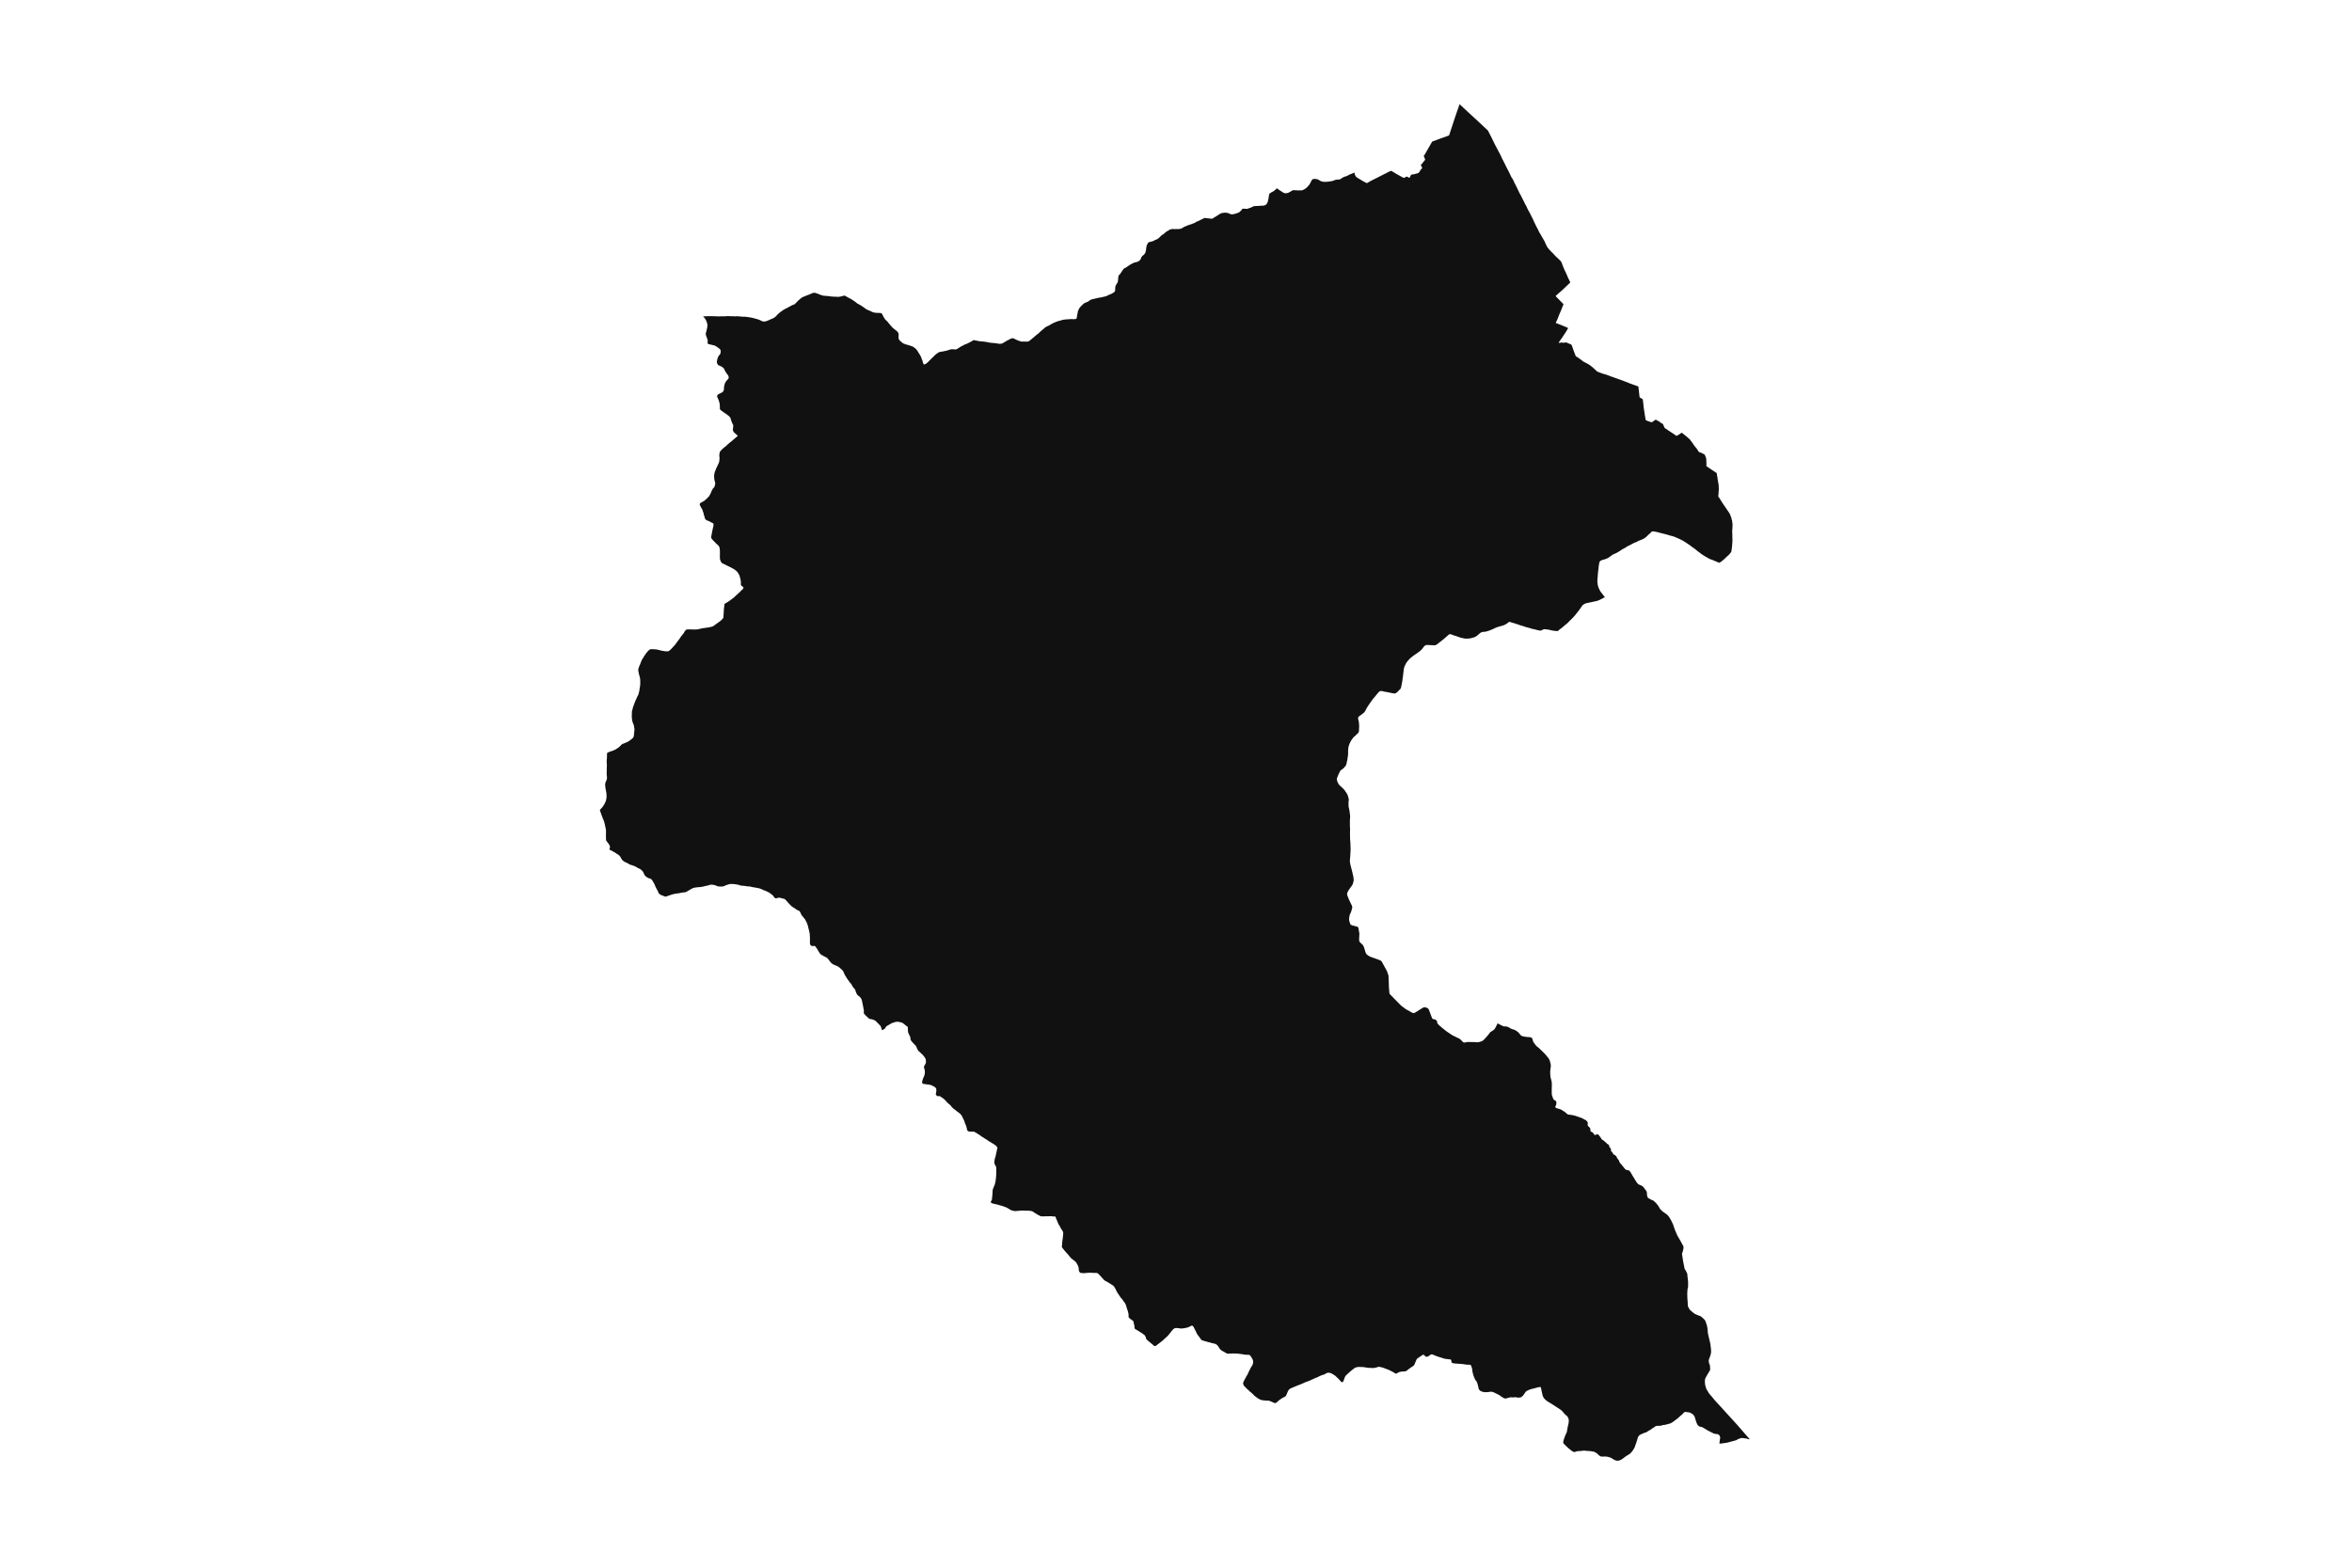 <svg width="1200" height="800" version="1.1" xmlns:xlink="http://www.w3.org/1999/xlink" xmlns="http://www.w3.org/2000/svg"><g class="geojson-features"><g class="geojson-feature" stroke="#555555" stroke-opacity="0.0" stroke-width="0.0" fill="#111" fill-opacity="1.0" data-properties="{&amp;quot;N03_002&amp;quot;:&amp;quot;後志総合振興局&amp;quot;,&amp;quot;fill-opacity&amp;quot;:1,&amp;quot;description&amp;quot;:&amp;quot;余市郡仁木町&amp;quot;,&amp;quot;N03_001&amp;quot;:&amp;quot;北海道&amp;quot;,&amp;quot;stroke-opacity&amp;quot;:0,&amp;quot;N03_007&amp;quot;:&amp;quot;01407&amp;quot;,&amp;quot;fill&amp;quot;:&amp;quot;#111&amp;quot;,&amp;quot;N03_004&amp;quot;:&amp;quot;仁木町&amp;quot;,&amp;quot;title&amp;quot;:&amp;quot;余市郡仁木町&amp;quot;,&amp;quot;stroke-width&amp;quot;:0,&amp;quot;N03_003&amp;quot;:&amp;quot;余市郡&amp;quot;}"><title>
      余市郡仁木町
    </title><desc>
      余市郡仁木町
    </desc><polygon points="650.089,715.907 649.048,715.423 647.7,714.853 646.92,714.719 645.753,714.719 644.293,714.568 643.069,714.301 641.526,713.407 640.751,712.809 639.77,712.073 639.501,711.596 639.045,711.318 638.576,710.848 638.144,710.434 637.647,710.092 637.412,709.858 637.054,709.443 636.294,708.853 636.053,708.593 635.65,708.146 635.409,707.903 634.694,707.192 634.46,706.786 634.291,706.21 634.233,705.632 634.487,705.092 634.722,704.581 635.117,703.793 635.351,703.436 635.491,703.119 635.688,702.802 635.915,702.331 636.251,701.827 636.507,701.389 637.063,700.074 637.392,699.532 637.582,699.053 637.904,698.508 638.131,697.956 638.812,696.933 639.11,696.377 639.264,695.728 639.389,695.069 639.345,694.57 639.206,693.968 639.001,693.547 638.584,692.799 638.197,692.225 637.875,691.722 637.466,691.445 637.164,691.393 637.095,691.381 636.422,691.366 635.47,691.317 634.987,691.293 634.416,691.162 633.904,691.073 632.037,690.822 631.576,690.806 630.969,690.684 630.449,690.757 629.958,690.684 628.688,690.675 628.044,690.716 626.897,690.748 626.188,690.797 625.816,690.599 624.921,690.123 624.548,689.871 623.999,689.579 623.56,689.359 622.946,688.926 622.616,688.693 621.972,687.735 621.613,687.166 621.264,686.707 620.876,686.292 620.518,686.024 619.881,685.74 618.844,685.482 618.237,685.368 617.622,685.14 617.528,685.122 617.015,685.026 614.919,684.436 614.369,684.298 613.762,684.103 613.052,683.826 612.627,683.364 612.123,682.576 611.728,682.099 611.414,681.686 611.048,681.151 610.667,680.622 610.287,679.761 610.067,679.241 609.741,678.687 609.491,678.167 609.489,678.163 609.213,677.623 608.694,676.745 608.489,676.607 608.225,676.478 607.976,676.494 607.742,676.567 607.252,676.835 606.712,677.092 606.112,677.352 605.504,677.522 604.868,677.667 603.867,677.838 602.769,677.943 602.066,677.911 601.544,677.803 601.473,677.789 600.95,677.738 599.962,677.682 599.582,677.73 599.193,677.876 598.806,678.161 598.3,678.575 597.913,679.087 597.539,679.549 596.983,680.272 596.137,681.281 595.72,681.785 595.266,682.183 594.863,682.541 593.312,683.985 592.874,684.349 592.384,684.738 591.886,685.122 590.154,686.457 589.715,686.831 588.836,686.855 588.156,686.206 586.871,685.122 586.233,684.585 585.743,684.219 585.165,683.651 584.816,683.23 584.691,682.979 584.632,682.679 584.545,682.281 584.333,681.809 583.915,681.282 583.565,681.041 583.373,680.909 583.125,680.665 581.518,679.631 581.013,679.314 580.508,679.005 579.11,678.185 578.935,677.884 578.832,677.368 578.839,676.856 578.729,676.386 578.598,675.82 578.43,675.194 578.422,674.699 578.283,674.342 577.888,673.902 577.271,673.437 577.267,673.434 576.689,673.069 576.244,672.633 575.797,672.122 575.811,671.349 575.775,670.578 575.644,669.925 575.476,669.332 575.337,668.739 575.111,668.19 574.679,666.792 574.438,665.902 574.145,665.391 573.882,664.854 573.508,664.392 572.718,663.262 572.176,662.557 571.817,662.239 571.488,661.704 571.151,661.241 570.412,660.135 570.214,659.819 569.936,659.388 569.636,658.82 569.416,658.292 569.116,657.755 568.684,656.967 568.37,656.512 567.828,655.935 567.257,655.651 566.789,655.261 566.152,654.912 565.083,654.263 564.914,654.168 564.278,653.808 563.744,653.548 563.276,653.166 562.924,652.785 562.47,652.297 562.169,651.922 562.046,651.769 561.475,651.175 561.116,650.842 560.72,650.346 560.216,649.908 559.805,649.665 559.644,649.607 559.286,649.567 558.063,649.567 557.537,649.543 556.907,649.526 556.278,649.461 554.083,649.599 553.607,649.689 552.999,649.704 552.985,649.705 552.435,649.656 551.674,649.616 551.367,649.575 551.125,649.453 550.847,649.193 550.642,648.902 550.422,648.163 550.357,647.529 550.328,646.935 550.108,646.221 549.881,645.7 549.442,644.864 549.12,644.343 548.717,643.823 548.662,643.78 548.27,643.475 546.514,642.118 546.199,641.727 545.796,641.281 545.489,640.876 544.464,639.682 543.981,639.194 543.607,638.722 543.198,638.284 542.51,637.414 541.968,636.715 541.8,636.366 541.741,636.122 541.771,635.911 541.836,635.594 541.932,635.147 541.886,634.719 541.88,634.668 541.961,634.035 541.99,633.433 542.137,632.523 542.304,631.24 542.355,630.598 542.429,629.98 542.458,629.404 542.448,629.229 542.429,628.868 542.348,628.526 542.15,628.234 541.594,627.3 541.294,626.926 541.016,626.365 540.73,625.748 540.276,625.106 539.64,623.781 539.42,623.236 539.237,622.708 538.988,622.23 538.498,620.931 538.381,620.8 538.234,620.744 537.4,620.809 536.814,620.678 536.17,620.637 531.989,620.712 531.517,620.723 530.87,620.61 529.474,619.89 528.901,619.522 528.726,619.413 528.337,619.172 527.911,618.957 527.584,618.718 526.969,618.269 526.534,618.075 526.164,617.983 525.739,617.921 525.23,617.87 524.472,617.818 523.918,617.839 521.689,617.747 521.143,617.767 520.506,617.777 520.382,617.802 519.932,617.89 517.705,618.014 516.956,617.88 516.392,617.716 515.856,617.563 515.014,617.059 514.145,616.546 513.683,616.28 513.11,616.043 512.5,615.817 511.399,615.418 510.447,615.162 509.8,614.977 509.171,614.782 508.487,614.617 506.296,614.115 505.38,613.499 505.694,612.883 505.962,612.472 506.064,612.164 506.342,609.557 506.388,608.88 506.455,607.284 506.515,607.086 506.718,606.493 506.921,605.921 507.141,605.394 507.437,604.774 507.843,603.242 507.962,602.584 508.038,601.964 508.106,601.353 508.191,600.76 508.318,598.448 508.284,597.856 508.309,597.255 508.335,596.664 508.301,595.837 508.253,595.689 508.106,595.234 507.741,594.493 507.42,593.976 507.327,593.365 507.335,592.735 507.479,591.672 507.58,591.278 507.784,590.573 507.97,590.018 508.114,589.407 508.207,588.758 508.656,586.861 508.689,586.522 508.909,585.873 508.778,585.509 508.689,585.264 508.266,584.803 507.707,584.332 506.869,583.74 506.662,583.624 505.878,583.186 505.37,582.81 504.643,582.424 504.453,582.317 504.262,582.208 503.872,581.898 503.568,581.682 502.738,581.193 501.782,580.526 501.155,580.189 499.326,578.891 498.911,578.675 498.404,578.308 497.743,577.914 496.947,577.51 496.591,577.481 495.787,577.453 495.279,577.519 494.645,577.424 493.967,577.293 493.459,576.786 493.391,576.345 493.095,575.15 492.934,574.606 492.722,574.051 492.426,573.431 492.028,572.19 491.748,571.521 491.698,571.401 491.089,570.187 490.877,569.737 490.505,569.088 490.158,568.665 489.522,568.092 489.115,567.735 488.443,567.262 488.074,567.002 487.677,566.645 486.407,565.705 485.951,565.259 485.534,564.85 485.196,564.352 484.662,563.806 484.197,563.411 483.511,562.828 483.046,562.34 482.631,561.87 482.241,561.437 481.657,560.864 481.089,560.423 480.455,560 480.181,559.84 480.116,559.803 479.642,559.417 479.21,559.351 478.957,559.407 478.372,559.398 478.008,559.164 477.738,558.9 477.518,558.647 477.433,558.364 477.491,558.12 477.549,557.827 477.669,557.217 477.737,556.587 477.72,556.164 477.644,555.497 477.263,555.009 476.941,554.707 476.442,554.444 475.934,554.154 475.367,553.863 474.927,553.722 474.625,553.602 471.072,553.11 470.651,552.872 470.458,552.296 470.453,552.282 470.485,551.921 470.572,551.515 470.802,550.872 470.985,550.291 471.197,549.772 471.223,549.709 471.492,549.137 471.682,548.547 471.777,548.115 471.833,547.639 471.888,546.882 471.793,546.274 471.745,545.65 471.507,545.166 471.404,544.673 471.428,544.32 471.531,544.056 471.761,543.58 472.054,543.13 472.316,542.488 472.459,541.907 472.38,541.272 472.348,540.832 472.269,540.506 472.079,540.039 471.816,539.616 471.587,539.308 471.095,538.692 470.706,538.207 470.286,537.828 468.604,536.27 468.247,535.795 467.977,535.24 467.684,534.606 467.612,534.368 467.438,533.989 467.129,533.566 466.379,532.786 466.01,532.395 465.371,531.679 465.018,531.285 464.677,530.721 464.59,530.395 464.487,529.769 464.455,529.355 464.408,529.136 464.074,528.52 463.844,527.948 463.559,527.427 463.321,526.75 463.25,526.097 463.171,525.173 463.206,524.762 463.184,524.09 460.301,521.864 459.987,521.792 459.892,521.771 458.712,521.502 458.373,521.442 458.244,521.419 457.666,521.4 457.136,521.443 456.542,521.601 455.908,521.822 455.898,521.825 454.995,522.113 453.899,522.736 453.381,523.07 452.85,523.346 452.398,523.624 452.139,523.856 451.904,524.189 451.67,524.729 450.233,525.743 449.799,525.251 449.706,524.76 449.539,524.22 449.255,523.57 448.97,523.208 448.477,522.762 448.087,522.32 447.651,521.948 446.999,521.215 446.622,520.898 446.057,520.577 445.488,520.381 444.885,520.121 444.425,520.112 443.781,519.954 443.472,519.833 442.978,519.481 442.609,519.078 442.485,518.942 442.019,518.539 441.567,518.094 441.183,517.666 440.948,517.435 440.764,517.111 440.706,516.759 440.731,516.332 440.739,515.329 440.556,514.734 440.463,514.126 440.38,513.624 440.129,512.352 439.97,511.804 439.929,511.372 439.803,510.758 439.636,510.173 439.377,509.653 439.177,509.257 438.792,508.839 437.864,508.041 437.353,507.613 437.12,507.169 437.062,507.061 436.794,506.513 436.61,506.029 436.459,505.463 436.317,505.035 435.926,504.528 435.508,504.137 435.182,503.636 434.872,503.181 434.596,502.624 434.054,501.838 433.753,501.522 433.201,500.817 432.858,500.306 432.466,499.772 431.99,499.075 431.636,498.483 431.279,497.886 430.97,497.355 430.695,496.775 430.495,496.246 429.917,495.215 429.039,494.425 428.637,494.007 428.144,493.636 427.933,493.475 427.692,493.292 427.006,492.939 425.763,492.427 425.086,492.129 424.576,491.795 424.191,491.479 423.79,491.061 423.312,490.43 422.839,489.812 422.446,489.319 422.019,488.836 421.55,488.567 419.588,487.539 419.045,487.232 418.551,486.816 418.15,486.342 417.868,485.856 417.606,485.403 417.072,484.552 416.771,484.042 416.437,483.549 415.955,482.911 415.587,482.725 414.968,482.745 414.156,482.771 413.955,482.623 413.723,482.428 413.445,482.195 413.236,481.49 413.219,480.774 413.253,478.494 413.177,477.835 413.169,477.175 413.145,476.588 412.802,475.045 412.659,474.321 412.467,473.716 412.35,473.104 412.208,472.564 411.99,471.775 411.399,470.409 411.056,469.777 410.781,469.201 410.454,468.811 409.015,467.054 408.733,466.55 408.491,465.967 408.289,465.501 408.106,465.223 407.896,464.953 407.581,464.753 407.363,464.655 406.503,464.27 406.034,463.908 405.541,463.545 404.947,463.22 403.725,462.356 403.215,461.799 402.73,461.333 402.312,460.869 401.857,460.365 401.054,459.437 400.334,458.758 397.578,458.062 397.143,458.108 396.308,458.351 396.281,458.358 395.637,458.405 395.068,457.996 394.752,457.527 394.443,457.073 393.974,456.626 393.163,456.041 392.677,455.651 392.159,455.345 391.57,455.069 390.415,454.529 389.536,454.233 388.942,453.926 388.383,453.693 387.866,453.475 387.347,453.325 385.645,452.973 384.867,452.871 384.315,452.741 383.713,452.666 383.565,452.629 383.09,452.508 382.584,452.378 381.53,452.332 380.768,452.22 380.166,452.128 379.653,452.054 378.315,451.961 377.495,451.784 376.75,451.514 376.182,451.403 375.576,451.319 374.422,451.135 373.301,451.107 372.741,451.116 372.096,451.181 371.562,451.376 370.666,451.627 369.474,452.146 368.872,452.368 368.219,452.387 367.542,452.415 366.17,452.313 365.769,452.122 365.383,451.941 364.821,451.739 364.21,451.591 363.684,451.498 362.654,451.451 362.312,451.507 361.408,451.805 360.773,451.953 360.208,452.06 359.739,452.172 358.92,452.386 358.818,452.405 357.607,452.628 357.596,452.629 356.98,452.692 356.377,452.711 355.846,452.785 354.624,452.933 353.755,453.119 353.219,453.37 352.634,453.658 352.157,453.965 351.305,454.447 350.296,455.048 349.77,455.289 349.142,455.363 348.481,455.438 347.168,455.651 346.312,455.838 345.676,455.902 345.057,455.986 344.496,456.107 343.584,456.265 342.35,456.635 339.967,457.452 339.477,457.574 338.682,457.267 338.33,457.166 337.736,456.915 337.176,456.664 336.616,456.338 336.264,456.032 335.98,455.633 335.704,454.926 335.518,454.527 335.48,454.449 335.154,453.901 334.895,453.362 334.612,452.847 334.545,452.695 334.516,452.629 333.733,450.839 333.407,450.319 333.116,449.785 332.748,449.218 332.556,448.93 332.104,448.53 331.586,448.299 330.954,448.143 330.41,447.891 329.908,447.52 329.473,447.26 328.87,446.562 328.277,445.275 327.951,444.671 327.017,443.792 326.59,443.448 325.461,442.955 324.901,442.602 324.357,442.268 323.788,442.007 322.701,441.607 321.66,441.298 321.092,441.038 320.583,440.74 320.039,440.406 318.976,439.95 318.324,439.588 317.985,439.303 317.474,438.847 317.14,438.345 316.814,437.836 316.379,437.018 316.086,436.72 315.478,436.158 314.809,435.814 314.324,435.433 313.83,435.126 313.069,434.671 312.191,434.178 311.764,433.974 311.195,433.686 310.869,433.554 311.038,433.081 311.241,432.289 311.105,431.665 310.883,431.147 310.562,430.652 310.273,430.275 309.44,429.192 309.315,428.988 309.237,428.709 309.179,427.966 309.159,427.33 309.15,426.878 309.179,424.66 309.179,423.949 309.13,423.303 309.034,422.808 308.569,420.573 308.404,419.937 308.259,419.397 308.239,419.323 308.017,418.704 307.62,417.843 307.484,417.444 307.164,416.519 306.893,415.917 306.738,415.335 306.563,414.915 306.158,413.749 306.041,413.479 306.274,413.092 306.68,412.63 307.184,412.058 307.591,411.628 307.824,411.186 308.376,410.367 308.629,409.747 308.952,409.103 309.101,408.772 309.389,407.461 309.478,406.49 309.448,405.741 309.429,405.245 309.399,404.737 309.002,402.7 308.883,402.005 308.863,401.542 308.743,400.683 308.773,399.856 309.101,398.83 309.398,398.313 309.497,397.883 309.676,397.32 309.686,396.571 309.544,395.221 309.537,395.149 309.527,394.51 309.547,394.002 309.566,392.184 309.626,390.785 309.616,390.266 309.616,389.727 309.527,389.23 309.577,387.433 309.666,386.905 309.666,386.353 309.669,386.161 309.676,385.791 309.705,384.622 309.845,384.148 310.273,383.961 311.561,383.399 312.107,383.311 312.741,383.035 314.011,382.495 315.242,381.679 315.639,381.437 316.572,380.555 317.287,379.805 317.653,379.584 318.209,379.453 318.646,379.221 320.293,378.537 321.513,377.743 321.89,377.413 322.267,377.159 322.922,376.553 323.359,375.803 323.468,374.635 323.538,374.094 323.587,373.522 323.716,371.989 323.597,371.461 323.478,370.69 323.368,369.984 323.14,369.543 322.834,368.69 322.674,368.242 322.565,367.723 322.436,366.732 322.347,366.07 322.347,365.529 322.396,363.336 322.466,362.763 322.663,362.079 322.802,361.605 322.932,360.943 323.635,359.08 323.973,358.122 324.182,357.703 324.419,357.14 325.293,355.178 325.61,354.682 325.769,354.208 326.095,352.921 326.176,352.598 326.345,351.364 326.474,350.779 326.513,350.25 326.652,349.346 326.661,347.406 326.622,346.876 326.582,346.358 326.463,345.674 326.265,344.947 325.888,343.569 325.798,342.886 325.679,342.445 325.63,341.596 326.175,339.865 326.493,339.27 326.652,338.829 326.87,338.189 327.694,336.326 328.051,335.862 328.289,335.488 328.606,334.882 328.726,334.709 329.777,333.205 330.243,332.71 330.522,332.278 331.712,331.32 333.002,331.276 334.545,331.382 334.908,331.407 336.088,331.683 337.835,332.102 338.312,332.169 339.104,332.301 340.28,332.383 340.375,332.389 341.059,332.323 341.585,331.948 341.913,331.683 342.448,331.177 344.294,329.181 344.592,328.794 344.9,328.364 346.468,326.259 346.794,325.84 347.161,325.211 347.965,324.185 348.839,323.095 349.076,322.665 349.334,322.19 349.741,321.684 350.158,321.364 350.535,321.176 351.686,321.176 354.246,321.243 355.187,321.213 355.655,321.199 357.035,320.934 357.501,320.802 358.096,320.658 358.818,320.551 360.716,320.271 361.192,320.216 362.433,319.995 363.564,319.676 363.604,319.665 364.259,319.279 364.665,318.96 365.082,318.652 367.364,317.03 367.781,316.678 368.853,315.575 369.13,315.046 369.121,314.417 369.151,313.778 369.2,313.337 369.329,310.888 369.438,310.138 369.488,309.598 369.576,308.429 369.884,308.032 370.777,307.48 371.342,307.183 371.749,306.874 372.186,306.609 374.36,304.968 374.796,304.571 375.104,304.262 377.147,302.399 377.524,302.067 377.882,301.637 378.228,301.327 378.903,300.722 379.331,300.082 379.261,299.686 378.924,299.344 378.308,298.903 377.991,298.516 377.991,296.972 377.951,296.488 377.861,295.969 377.644,295.01 377.246,293.61 376.988,293.125 376.75,292.684 376.453,292.299 376.155,291.78 375.51,291.228 374.944,290.766 374.577,290.49 374.021,290.192 372.86,289.552 371.779,289.023 371.074,288.692 370.617,288.471 370.122,288.184 368.414,287.402 368.176,287.115 367.779,286.575 367.712,286.426 367.561,286.089 367.303,285.142 367.274,283.455 367.303,282.782 367.303,281.117 367.164,279.738 366.995,279.143 366.748,278.669 366.35,278.205 365.725,277.698 364.832,276.782 364.505,276.441 364.147,276.098 363.751,275.669 363.105,274.931 362.994,274.667 362.877,274.39 362.877,273.662 363.036,273.011 363.135,272.527 363.214,271.908 363.79,269.229 363.909,268.755 364.057,267.917 363.988,267.222 363.65,266.934 362.857,266.571 362.241,266.206 361.775,265.976 361.07,265.667 360.773,265.667 359.998,265.093 359.661,264.609 359.523,264.001 359.433,263.539 359.145,262.932 358.946,261.862 358.818,261.495 358.54,260.704 358.361,260.13 358.163,259.7 357.845,259.281 357.23,258.056 356.962,257.353 357.121,256.945 357.488,256.591 358.054,256.304 358.818,255.857 359.353,255.543 360.356,254.661 360.733,254.309 361.2,253.801 361.775,253.249 361.816,253.172 362.439,252.014 362.786,251.286 362.945,250.822 363.739,249.3 364.394,248.638 364.592,248.132 364.741,247.646 364.93,246.708 364.845,246.294 364.752,245.837 364.553,245.055 364.404,244.349 364.404,243.886 364.334,243.224 364.414,242.032 364.602,241.183 364.77,240.654 364.929,240.224 365.445,238.955 366.427,236.904 366.616,236.463 366.834,235.944 366.983,235.337 367.122,233.893 367.062,233.397 367.033,232.945 366.973,232.25 367.241,230.628 367.757,230.021 368.114,229.547 369.423,228.367 370.476,227.572 370.863,227.176 371.219,226.823 372.758,225.521 373.175,225.234 373.542,224.914 374.008,224.517 376.429,222.434 375.863,221.859 375.506,221.507 375.139,221.231 374.345,220.481 374.057,219.914 373.958,219.72 373.898,219.477 373.948,218.815 374.017,218.329 374.117,217.414 374.084,217.221 373.987,216.653 373.61,216.046 373.452,215.572 373.273,215.153 373.075,214.667 372.826,213.785 372.579,213.057 371.725,212.164 371.179,211.778 370.862,211.513 370.316,211.127 369.354,210.498 368.649,209.946 368.143,209.671 367.279,208.8 367.29,208.171 367.21,205.865 366.972,205.413 366.872,204.938 366.774,204.442 366.525,203.88 365.95,202.601 365.88,201.883 366.227,201.431 366.555,201.166 368.46,200.218 368.886,199.886 369.105,199.456 369.303,199.037 369.372,198.651 369.353,197.735 369.511,196.908 369.621,196.423 369.749,195.926 370.216,194.856 371.715,193.135 371.794,192.638 371.685,191.955 371.416,191.46 370.394,190.125 370.136,189.628 369.867,189.164 369.638,188.653 369.441,188.215 369.024,187.708 368.34,187.201 368.048,187.059 367.815,186.947 367.348,186.659 367.318,186.651 366.703,186.472 366.207,186.053 365.989,185.634 365.77,184.972 365.75,184.519 365.928,183.56 366.028,183.119 366.533,181.774 367.357,180.802 367.615,180.14 367.694,179.644 367.715,178.961 367.526,178.453 366.99,177.889 366.583,177.603 366.137,177.272 365.72,176.975 364.589,176.301 362.862,175.926 362.356,175.771 361.562,175.639 361.225,175.451 361.006,174.989 361.036,174.216 361.065,173.73 361.006,173.29 360.758,172.705 360.133,170.929 360.074,170.356 360.153,169.837 360.451,168.876 360.857,166.901 360.887,166.46 360.946,165.743 360.688,164.629 360.441,163.924 360.093,163.262 359.836,162.776 359.518,162.301 358.818,161.584 358.743,161.507 358.818,161.48 358.95,161.431 361.115,161.355 363.371,161.355 363.972,161.368 366.182,161.431 366.885,161.443 368.994,161.393 369.583,161.443 370.229,161.368 371.749,161.292 372.315,161.392 372.961,161.354 375.33,161.43 375.988,161.38 377.723,161.481 378.437,161.606 380.478,161.631 381.17,161.77 381.634,161.796 383.09,162.05 383.368,162.098 384.06,162.249 384.558,162.376 386.168,162.804 386.724,162.98 387.461,163.245 388.798,163.875 389.275,164.065 389.728,164.065 390.544,164.039 390.671,163.994 392.075,163.485 392.472,163.257 393.935,162.627 394.467,162.4 394.955,162.148 395.986,161.317 396.541,160.661 396.881,160.307 398.196,159.198 398.729,158.846 399.296,158.404 400.974,157.409 401.767,157.08 402.255,156.753 404.001,155.833 404.568,155.581 405.191,155.354 405.509,155.177 406.687,153.98 407.005,153.639 407.273,153.383 407.363,153.298 407.413,153.25 408.83,152.027 409.374,151.737 409.987,151.409 411.709,150.728 412.367,150.502 412.923,150.249 414.623,149.556 415.235,149.392 415.824,149.417 417.367,149.946 418.08,150.237 418.659,150.464 419.17,150.623 420.042,150.891 420.972,150.98 421.538,150.992 423.284,151.168 423.919,151.295 424.679,151.345 426.028,151.42 427.037,151.445 427.717,151.496 428.851,151.32 430.086,151.017 430.709,150.828 431.118,150.917 431.636,151.21 432.83,151.887 433.373,152.164 433.986,152.467 435.403,153.362 435.432,153.383 435.958,153.766 436.503,154.131 437.467,154.926 437.977,155.14 438.521,155.518 439.009,155.732 440.561,156.764 441.027,157.092 441.468,157.433 442.115,157.874 443.033,158.302 443.555,158.504 444.144,158.756 445.062,159.211 445.754,159.45 446.333,159.526 446.865,159.652 448.816,159.676 449.35,159.795 449.723,159.878 450.108,160.332 450.709,161.567 451.253,162.45 451.582,162.967 452.897,164.24 453.169,164.618 453.555,165.071 454.008,165.626 454.563,166.281 455.391,167.188 455.908,167.645 455.992,167.718 456.491,168.109 457.794,169.142 458.248,169.798 458.497,170.366 458.441,172.143 458.497,172.874 458.804,173.403 459.132,173.857 460.005,174.599 460.595,175.104 461.229,175.381 462.204,175.773 463.043,175.961 463.69,176.175 464.28,176.351 465.776,176.894 466.173,177.209 466.694,177.537 467.318,178.041 467.976,178.885 468.803,180.221 469.098,180.651 469.971,182.238 470.22,182.995 470.458,183.599 470.651,184.1 470.685,184.191 470.946,185.225 471.252,185.842 471.513,186.044 471.785,185.918 472.579,185.54 473.338,184.872 473.813,184.405 474.358,183.851 475.627,182.591 476.058,182.189 476.455,181.759 477.736,180.575 478.28,180.272 478.711,179.894 479.187,179.692 480.181,179.485 480.514,179.415 481.182,179.34 481.795,179.176 482.905,178.962 484.334,178.507 484.992,178.305 485.558,178.205 486.499,178.255 487.689,178.356 488.154,178.105 488.392,178.028 489.821,177.121 490.274,176.844 490.932,176.503 492.462,175.696 493.199,175.495 493.743,175.179 494.979,174.599 496.203,173.869 496.747,173.541 498.64,173.913 499.899,174.159 500.545,174.209 502.427,174.361 503.061,174.512 503.583,174.562 504.453,174.756 504.716,174.814 506.134,174.991 506.837,175.027 508.662,175.241 509.229,175.368 509.784,175.443 510.578,175.418 511.281,175.279 512.176,174.788 514.194,173.578 514.817,173.351 515.497,172.923 516.098,172.67 516.768,172.62 517.311,172.721 518.128,173.174 518.808,173.515 519.851,173.918 520.724,174.184 521.371,174.36 521.993,174.283 523.104,174.309 523.989,174.334 524.691,174.233 525.168,173.931 526.131,173.225 526.676,172.67 527.219,172.343 527.787,171.763 528.726,171 528.961,170.809 529.305,170.527 529.872,170.124 530.439,169.532 531.72,168.384 532.241,168.019 532.808,167.477 533.42,166.998 533.703,166.796 535.438,165.976 536.174,165.497 537.762,164.678 538.408,164.426 539.145,164.111 540.505,163.682 541.435,163.481 542.082,163.228 542.249,163.205 543.985,162.963 544.688,162.963 545.277,162.888 547.035,162.813 547.704,162.913 548.441,162.813 548.928,162.775 549.132,162.699 549.382,162.119 549.439,161.589 549.586,160.91 549.688,160.253 549.948,158.93 550.062,158.502 550.345,158.011 550.583,157.405 551.739,156.007 552.215,155.629 552.736,155.086 552.999,154.862 553.032,154.833 553.822,154.457 554.222,154.267 554.71,154.077 554.726,154.071 555.299,153.825 555.775,153.384 555.777,153.383 556.535,152.943 557.487,152.641 558.144,152.515 558.756,152.363 560.853,151.885 561.579,151.808 562.237,151.645 563.745,151.305 564.788,150.976 565.354,150.649 567.111,149.917 567.621,149.615 568.052,149.337 568.505,149.034 568.834,148.656 568.947,148.304 568.981,147.169 569.027,146.551 569.095,146.022 569.752,144.787 570.116,144.308 570.297,143.778 570.433,143.059 570.546,141.597 570.647,140.892 570.783,140.514 571.497,139.821 571.815,139.316 572.167,138.825 572.495,138.308 572.949,137.601 573.47,137.035 574.4,136.53 574.922,136.227 576.125,135.382 576.553,135.08 577.268,134.728 577.271,134.726 577.766,134.425 578.126,134.271 579.15,133.832 579.444,133.857 580.329,133.58 581.134,133.202 581.519,132.823 581.927,132.332 582.335,131.311 582.539,130.958 583.015,130.453 583.616,130 584.307,129.129 584.704,127.592 584.772,126.772 584.999,125.448 585.18,124.982 585.453,124.477 585.724,123.948 586.053,123.671 586.835,123.407 587.448,123.268 588.208,123.065 588.807,122.789 589.306,122.473 590.27,122.12 591.188,121.515 591.88,120.822 592.641,120.111 593.013,119.762 593.615,119.536 594.045,119.057 595.507,117.909 596.164,117.669 596.686,117.204 597.31,117.027 597.774,116.926 598.545,116.825 599.316,116.926 600.144,116.875 601.289,116.901 601.544,116.859 602.513,116.699 603.113,116.425 603.227,116.372 604.146,115.766 605.256,115.325 605.925,115.022 607.829,114.392 608.363,114.164 609.032,113.938 609.666,113.699 610.301,113.194 611.616,112.715 612.16,112.387 612.976,112.022 614.541,111.227 618.407,111.643 618.94,111.303 620.628,110.319 621.127,109.954 621.762,109.55 622.703,108.996 623.599,108.667 624.268,108.617 624.97,108.517 625.816,108.565 625.843,108.566 626.897,108.832 627.555,109.183 628.224,109.335 629.096,109.335 630.797,108.931 631.477,108.603 631.908,108.502 632.509,108.124 632.939,107.696 633.193,107.442 633.405,107.229 633.733,106.787 633.858,106.548 634.289,106.472 634.912,106.51 636.25,106.599 637.583,106.143 638.279,105.905 639.473,105.288 640.264,105.149 641.372,105.118 642.252,105.056 643.693,104.974 644.573,104.942 645.316,104.785 645.908,104.443 646.332,103.954 646.742,103.185 647.082,101.885 647.432,99.785 647.576,99.047 647.827,98.703 648.812,98.069 649.745,97.581 650.089,97.336 650.215,97.247 650.921,96.623 651.261,96.248 651.474,96.186 651.921,96.301 652.308,96.717 653.484,97.476 654.659,98.256 655.251,98.526 655.918,98.63 656.541,98.567 657.466,98.328 657.739,98.11 658.316,97.829 659.528,97.11 659.885,97.027 660.242,97.048 660.674,97.079 662.237,97.153 662.805,97.184 663.147,97.1 663.685,97.174 664.216,97.123 664.671,96.987 665.309,96.686 665.87,96.394 666.127,96.123 666.132,96.12 666.416,95.947 666.644,95.759 667.136,95.271 667.56,94.73 668.16,94.105 668.365,93.679 668.691,93.056 669.009,92.433 669.229,91.964 669.54,91.611 670.132,91.309 670.678,91.278 671.376,91.351 672.165,91.486 672.681,91.694 673.394,92.151 673.833,92.4 674.361,92.586 674.394,92.598 674.819,92.702 675.79,92.796 676.972,92.754 677.693,92.692 678.816,92.525 679.659,92.4 680.386,92.13 681.623,91.704 681.843,91.642 682.624,91.642 683.185,91.619 683.829,91.422 684.944,90.684 685.884,90.185 686.537,90.039 687.235,89.779 687.698,89.551 688.258,89.208 688.782,88.979 689.541,88.699 690.466,88.313 691.05,88.115 691.148,88.21 691.141,88.823 691.346,89.301 691.573,89.717 691.809,90.154 692.065,90.362 692.672,90.788 693.754,91.456 693.833,91.505 694.736,92.047 695.547,92.514 696.782,93.168 697.193,93.387 697.459,93.387 697.755,93.293 698.634,92.729 698.71,92.68 699.567,92.233 701.069,91.464 702.654,90.694 704.073,89.956 705.62,89.165 707.159,88.395 708.76,87.564 709.737,87.169 709.897,87.2 710.871,87.79 711.133,87.949 711.474,88.154 712.118,88.541 712.514,88.78 713.445,89.3 714.266,89.758 716.011,90.714 716.178,90.797 716.382,90.735 717.634,90.153 717.839,90.111 718.233,90.309 718.574,90.496 718.976,90.714 719.165,90.714 719.325,90.434 719.695,89.571 720.302,89.03 720.461,89.017 721.288,88.949 721.455,88.936 721.514,88.917 721.773,88.832 722.025,88.75 722.907,88.522 723.193,88.447 723.398,88.395 723.77,88.177 724.043,87.896 724.391,87.439 724.696,86.834 724.764,86.7 725.287,86.138 725.598,85.764 725.567,85.483 725.359,85.125 725.067,84.62 724.946,84.381 724.946,84.163 725.726,83.289 726.098,82.768 727.091,81.584 727.076,81.302 726.817,80.633 726.733,80.413 726.661,80.227 726.522,79.868 726.431,79.701 726.431,79.598 726.431,79.514 727.045,78.621 727.195,78.361 727.867,77.191 730.685,72.266 733.71,71.144 734.721,70.769 739.324,69.116 739.376,68.955 740.366,65.945 740.548,65.39 742.411,59.723 743.728,55.939 744.307,54.274 744.466,53.67 744.524,53.553 744.603,53.39 744.747,53.296 744.944,53.411 745.096,53.553 747.179,55.49 749.585,57.728 750.798,58.847 755.532,63.217 757.534,65.097 757.791,65.338 758.515,66.017 759.143,66.607 760.568,69.353 762.054,72.4 762.738,73.803 764.273,76.688 764.538,77.188 765.592,79.189 766.009,80.114 766.608,81.362 767.033,82.132 767.2,82.504 767.784,83.627 768.346,84.803 768.868,85.801 769.389,86.834 769.991,88.027 770.856,89.836 771.243,90.617 771.452,90.902 771.736,91.291 772.471,92.799 772.759,93.506 773.147,94.172 773.943,95.774 774.292,96.5 774.596,97.136 775.415,98.841 775.938,99.735 776.696,101.263 777.447,102.698 778.236,104.382 778.578,104.851 779.078,105.942 779.527,106.951 780.046,107.864 780.141,108.031 780.407,108.498 780.633,108.896 780.975,109.596 781.162,109.981 781.392,110.454 782.052,111.743 782.643,113.095 783.257,114.343 783.865,115.623 784.525,116.808 784.752,117.266 784.926,117.618 785.245,118.397 785.821,119.271 786.287,120.111 786.732,120.914 786.998,121.34 787.742,122.625 787.809,122.742 788.021,123.108 788.522,124.262 788.947,125.166 789.318,125.884 789.668,126.435 790.132,126.972 790.918,127.88 791.7,128.702 792.254,129.19 793.285,130.312 793.876,130.957 794.37,131.383 795.724,132.674 795.962,132.901 796.198,133.182 796.577,133.64 797.07,134.856 797.359,135.697 797.852,136.883 798.312,137.93 798.382,138.089 798.663,138.631 798.959,139.254 799.695,140.907 799.923,141.552 800.272,142.238 801.052,143.86 801.166,144.078 801.014,144.276 800.696,144.598 799.293,145.949 798.14,147.039 796.579,148.505 795.774,149.182 795.724,149.225 794.113,150.638 793.802,150.908 793.741,151.074 793.855,151.282 794.909,152.374 795.724,153.205 795.899,153.383 796.48,153.975 797.496,155.004 797.67,155.202 797.632,155.451 797.094,156.792 796.434,158.476 795.903,159.661 795.724,160.094 795.388,160.908 794.645,162.821 793.848,164.495 793.788,164.775 793.886,164.869 794.6,165.129 795.165,165.341 795.724,165.55 795.737,165.555 797.58,166.315 798.755,166.793 799.856,167.302 799.985,167.375 800.046,167.5 799.902,167.75 799.188,168.924 798.725,169.735 798.513,170.025 797.391,171.698 797.019,172.302 796.419,173.112 796.138,173.513 795.724,174.1 795.578,174.308 795.305,174.818 795.259,174.973 795.51,174.973 795.724,174.944 796.131,174.89 796.829,174.755 797.14,174.849 797.716,174.942 798.089,174.859 798.468,174.787 798.832,174.766 799.439,174.839 799.81,175.057 800.23,175.227 801.305,175.659 801.684,175.826 801.889,176.201 802.238,177.011 802.359,177.458 802.897,178.995 803.223,179.858 803.611,180.826 803.899,181.657 804.119,181.865 804.635,182.186 805.226,182.561 806.061,183.154 807.244,184.038 807.873,184.536 808.639,184.921 809.387,185.321 809.921,185.606 810.672,186.022 811.34,186.48 811.556,186.651 812.576,187.457 813.153,187.987 814.533,189.275 814.882,189.566 815.125,189.691 815.686,189.92 816.429,190.201 818.007,190.772 819.486,191.167 819.997,191.36 821.056,191.759 821.594,191.977 822.724,192.372 823.908,192.788 824.371,192.965 826.851,193.838 829.505,194.836 831.895,195.793 833.005,196.184 834.807,196.82 835.648,197.122 835.914,197.246 835.967,197.798 836.256,200.354 836.336,201.039 836.454,202.06 836.544,202.766 837.424,203.285 838.091,203.701 838.183,203.929 838.258,204.646 838.411,205.915 838.441,206.2 838.57,207.432 838.752,208.876 839.002,210.436 839.223,211.923 839.481,213.408 839.549,214.042 839.632,214.291 840.215,214.675 842.301,215.403 842.711,215.476 842.969,215.362 843.41,215.061 843.955,214.666 844.27,214.448 844.57,214.239 844.797,214.156 845.457,214.541 846.664,215.175 847.224,215.685 848.317,216.298 848.506,216.484 848.621,216.838 848.886,217.451 849.174,218.064 849.296,218.356 849.758,218.687 851.389,219.778 851.593,219.914 853.209,220.985 853.99,221.473 854.862,222.117 855.318,222.428 855.5,222.397 855.733,222.252 856,222.086 857.016,221.525 857.76,220.954 857.987,220.807 858.192,220.91 859.003,221.576 859.754,222.179 860.437,222.72 861.367,223.528 861.726,223.841 862.114,224.194 862.796,225.079 863.539,226.076 864.184,227.074 865.049,228.187 865.655,228.893 866.043,229.505 866.422,230.109 866.808,230.596 866.968,230.741 867.317,230.856 867.863,231.023 868.542,231.322 868.569,231.334 869.251,231.74 869.415,231.799 869.569,231.854 869.714,231.978 869.934,232.436 870.252,233.204 870.503,233.984 870.556,234.504 870.601,235.783 870.631,236.957 870.586,237.652 870.624,237.871 870.836,238.037 871.632,238.557 872.604,239.232 873.627,239.928 874.682,240.604 875.167,240.926 875.645,241.289 875.865,241.394 875.918,241.612 876.002,242.307 876.123,243.108 876.297,243.753 876.308,243.951 876.336,244.489 876.586,245.861 876.73,246.714 876.866,247.524 876.935,249.291 876.942,249.873 876.882,250.631 876.769,252.472 876.648,253.074 876.653,253.172 876.663,253.333 877.482,254.528 877.884,255.204 878.324,255.909 879.212,257.282 880.091,258.539 881.016,259.922 881.457,260.554 881.957,261.289 882.427,261.978 882.731,262.643 883.323,264.212 883.42,264.701 883.732,265.793 883.77,266.249 883.921,267.247 883.952,267.817 883.941,268.108 883.922,268.597 883.853,270.124 883.77,270.924 883.793,271.507 883.846,272.858 883.854,274.198 883.892,275.103 883.884,276.515 883.816,277.231 883.806,277.406 883.764,278.093 883.635,279.32 883.475,280.577 883.414,281.118 883.277,281.606 882.997,282.022 882.626,282.51 882.283,282.883 881.836,283.363 880.881,284.183 879.736,285.316 878.955,285.939 878.412,286.426 878.25,286.573 877.116,287.19 875.317,286.426 874.047,285.888 872.151,285.18 869.89,283.893 868.542,283.034 868.161,282.791 867.198,282.044 866.219,281.327 864.831,280.183 863.383,279.155 862.238,278.292 861.721,277.938 860.471,277.078 858.597,275.903 857.914,275.57 857.081,275.125 856.474,274.854 855.07,274.251 854.228,273.887 853.644,273.699 853.448,273.648 852.619,273.43 851.877,273.234 850.738,272.88 849.108,272.455 847.409,272.039 845.732,271.57 845.08,271.436 844.27,271.283 843.647,271.165 843.132,271.165 842.654,271.332 842.366,271.628 841.948,272.096 841.129,272.787 840.371,273.535 839.628,274.232 839.302,274.46 838.99,274.626 838.232,275.109 837.788,275.28 836.992,275.624 836.693,275.718 835.221,276.393 834.895,276.621 834.008,276.903 832.582,277.609 831.982,278.013 831.018,278.419 829.7,279.157 829.115,279.614 828.463,279.875 827.022,280.747 826.416,281.194 825.316,281.849 824.383,282.357 824.144,282.451 823.48,282.711 822.843,283.065 822.274,283.396 821.978,283.666 821.053,284.279 820.492,284.727 819.997,284.931 819.408,285.174 818.604,285.474 818.012,285.609 817.428,285.787 816.867,286.026 816.579,286.181 816.321,286.4 816.304,286.426 816.123,286.711 815.941,287.231 815.842,287.969 815.722,288.509 815.554,290.162 815.358,291.688 815.198,293.391 815.176,294.11 815.062,294.909 814.964,296.737 815.024,297.205 815.116,298.109 815.252,298.796 815.593,299.948 815.843,300.415 816.238,301.288 816.511,301.756 817.05,302.504 817.444,302.961 817.694,303.252 818.043,303.802 818.65,304.457 818.749,304.592 818.673,304.737 818.461,304.925 817.838,305.236 817.08,305.704 816.663,305.86 815.965,306.213 815.359,306.452 814.888,306.607 814.046,306.846 813.645,306.878 813.282,306.966 812.575,307.138 810.96,307.48 810.041,307.668 809.594,307.782 809.26,307.844 808.85,307.99 808.297,308.25 807.531,308.768 807.031,309.412 806.492,310.192 806.181,310.649 805.37,311.751 804.497,312.831 803.694,313.86 802.882,314.795 802.775,314.906 801.934,315.781 801.297,316.405 800.827,316.831 799.81,317.91 799.256,318.388 798.301,319.136 797.71,319.676 797.414,319.946 796.663,320.55 796.14,320.904 795.724,321.224 795.479,321.412 794.941,321.963 794.532,322.036 794.084,321.994 793.44,321.973 791.855,321.735 790.443,321.393 789.147,321.185 787.812,321.07 787.508,321.205 786.925,321.412 786.341,321.715 786.254,321.753 786.083,321.829 784.732,321.632 783.913,321.393 782.366,321.029 781.395,320.853 781.084,320.687 780.06,320.385 778.263,319.917 777.785,319.73 777.611,319.676 776.192,319.231 775.608,319.077 774.721,318.744 772.619,318.058 771.987,317.875 771.975,317.872 771.512,317.757 771.452,317.738 770.525,317.435 770.321,317.373 770.04,317.342 769.82,317.445 769.32,317.83 768.538,318.38 768.228,318.589 767.326,319.015 766.628,319.254 765.232,319.627 765.076,319.676 763.799,320.075 762.759,320.5 761.614,321.05 761,321.311 760.674,321.456 759.839,321.788 759.218,321.975 758.293,322.266 757.853,322.329 757.504,322.432 757.102,322.443 756.692,322.422 756.457,322.464 755.79,322.692 755.471,322.856 755.425,322.88 755.001,323.191 754.583,323.565 754.007,324.022 753.567,324.438 753.044,324.78 752.589,325.03 751.952,325.289 751.026,325.518 750.54,325.675 749.957,325.789 748.599,325.893 748.061,325.882 747.477,325.871 747.179,325.812 746.423,325.664 745.119,325.383 744.458,325.124 742.767,324.542 741.986,324.335 741.288,324.064 740.878,323.888 740.468,323.753 740.081,323.66 739.748,323.66 739.512,323.65 739.308,323.722 738.996,324.054 738.262,324.646 737.147,325.634 736.1,326.528 734.977,327.39 734.06,328.096 733.628,328.512 733.172,328.813 732.71,329.062 732.277,329.25 731.981,329.323 731.383,329.271 728.773,329.166 728.251,329.113 727.583,329.228 727.211,329.332 726.703,329.685 726.192,330.357 725.747,330.942 725.299,331.493 724.844,331.908 724.184,332.49 723.586,332.886 723.032,333.322 722.907,333.404 721.789,334.132 721.144,334.62 720.462,335.14 719.589,335.836 718.792,336.636 718.178,337.374 717.655,337.998 717.298,338.652 716.934,339.367 716.616,340.043 716.396,340.645 716.214,341.621 716.04,342.992 715.85,344.716 715.622,346.39 715.372,348.136 715.16,349.111 714.879,350.587 714.698,351.22 714.554,351.479 714.022,352.009 713.188,352.892 713.157,352.921 712.863,353.193 712.301,353.63 711.899,353.826 711.634,353.889 711.201,353.868 709.525,353.568 708.834,353.391 708.083,353.268 707.257,353.09 706.743,353.026 706.597,353.007 706.204,352.921 705.937,352.862 705.186,352.665 704.731,352.623 704.276,352.634 704.003,352.737 703.768,352.921 703.578,353.069 703.017,353.641 701.758,355.189 701.303,355.74 700.81,356.279 699.908,357.473 699.21,358.439 698.634,359.285 698.262,359.832 697.754,360.6 697.17,361.576 696.669,362.532 696.509,362.844 696.29,363.217 695.881,363.685 695.426,364.028 694.303,364.91 693.764,365.243 693.393,365.555 693.39,365.558 693.059,365.908 692.923,366.262 692.885,366.594 693.013,367.196 693.324,368.609 693.377,369.46 693.453,370.27 693.424,371.278 693.37,372.586 693.325,373.127 693.203,373.595 693.074,373.885 692.551,374.415 691.315,375.589 690.413,376.378 690.246,376.689 689.7,377.406 689.351,377.884 688.995,378.573 688.66,379.223 688.175,380.522 687.97,381.364 687.879,382.185 687.804,383.264 687.804,384.77 687.758,385.299 687.646,386.161 687.637,386.234 687.41,387.75 687.266,388.436 687.106,389.018 687.061,389.34 686.962,389.839 686.598,390.795 686.166,391.22 685.62,391.906 685.126,392.321 684.096,393.048 683.746,393.484 683.526,393.899 682.844,395.333 682.381,396.474 682.154,397.098 682.051,397.289 682.062,397.486 682.142,398.031 682.283,398.821 682.526,399.237 682.886,399.99 683.117,400.343 683.28,400.566 683.504,400.795 683.667,400.909 684.301,401.501 684.533,401.714 685.484,402.624 686.098,403.36 686.546,404.046 687.001,404.668 687.502,405.613 687.79,406.319 687.843,406.87 688.131,407.473 688.146,408.273 688.047,409.208 688.015,409.734 688.037,410.878 688.051,411.697 688.245,412.364 688.621,414.419 688.677,415.2 688.83,416.056 688.83,417.313 688.719,418.474 688.719,419.397 688.72,421.788 688.817,422.702 688.775,424.873 688.803,427.898 688.998,430.545 689.095,433.553 688.9,436.941 688.706,439.34 688.762,440.082 689.096,441.757 689.122,441.857 689.721,444.081 690.472,447.334 690.653,448.687 690.626,449.524 690.181,451.161 689.874,451.77 689.247,452.629 688.61,453.503 687.914,454.531 687.414,455.56 687.275,456.034 687.359,456.529 687.512,457.252 688.332,459.232 689.723,462.125 689.931,462.811 689.847,463.534 689.333,465.342 688.693,466.674 688.373,468.216 688.317,468.959 688.318,469.548 688.902,471.604 689.458,472.061 690.557,472.403 692.121,472.781 692.448,472.86 692.907,473.145 693.074,473.66 693.56,476.343 693.449,478.989 693.449,479.865 693.56,480.417 693.922,480.931 695.299,482.186 695.814,483.138 696.397,484.928 696.637,485.856 696.648,485.898 697.134,486.85 697.37,487.116 697.844,487.459 698.634,487.976 698.803,488.086 700.222,488.619 702.502,489.418 704.281,490.103 704.866,490.541 705.562,491.779 706.521,493.549 707.661,495.642 708.356,497.64 708.439,498.23 708.511,499.92 708.537,500.534 708.634,503.653 708.858,506.642 709.011,507.156 709.192,507.442 709.748,507.956 712.529,510.828 714.892,513.207 717.271,514.996 720.816,516.955 721.205,516.994 721.567,516.918 721.971,516.766 722.818,516.213 722.907,516.158 725.891,514.292 726.545,514.006 727.171,514.025 728.186,514.386 728.784,514.786 729.076,515.395 729.653,516.934 730.456,519.078 730.466,519.106 730.773,519.791 731.106,520.019 732.01,520.21 732.663,520.514 733.039,520.914 733.261,521.465 733.248,521.922 733.428,522.265 733.845,522.798 734.364,523.262 735.695,524.453 737.976,526.261 740.938,528.259 743.357,529.458 744.497,529.971 745.359,530.656 746.388,531.741 746.819,531.969 747.179,532.021 747.223,532.027 748.655,531.741 749.809,531.741 752.618,531.799 753.438,531.894 754.509,531.799 755.76,531.437 756.232,531.214 756.525,531.076 756.998,530.656 757.999,529.61 759.404,527.954 760.39,526.68 761.697,525.861 762.434,525.252 762.809,524.739 763.741,522.929 763.992,522.32 764.159,522.283 764.395,522.378 765.605,523.025 766.898,523.634 767.385,523.824 767.955,523.768 768.497,523.786 769.623,524.166 770.972,524.966 771.452,525.136 771.779,525.251 772.933,525.595 773.865,526.204 774.643,526.793 775.797,528.162 776.117,528.486 776.577,528.695 777.467,528.943 778.996,529.171 779.914,529.228 781.054,529.362 781.499,529.627 781.694,529.875 781.985,530.599 782.188,531.371 782.264,531.664 783.46,533.3 784.21,534.099 785.031,534.689 786.617,536.211 786.729,536.323 788.452,538.038 790.107,540.111 790.594,540.929 791.136,542.909 791.247,543.879 790.927,546.505 790.914,547.476 791.039,549.53 791.567,551.567 791.705,552.296 791.733,552.442 791.748,553.603 791.693,556.608 791.735,558.626 792.444,560.719 792.847,561.233 793.237,561.48 793.987,562.012 794.015,562.124 794.071,562.356 794.071,563.022 793.993,563.554 793.974,563.687 793.863,564.086 793.571,564.524 793.487,564.809 793.564,564.984 793.613,565.095 793.988,565.438 794.308,565.552 795.364,565.837 795.724,565.965 796.491,566.237 798.354,567.415 799.188,568.139 799.661,568.539 800.051,568.728 800.662,568.823 800.735,568.833 802.318,569.053 803.721,569.395 806.878,570.479 809.325,571.772 809.788,572.379 810.02,572.685 810.104,573.294 810.006,574.018 810.076,574.285 810.382,574.741 811.091,575.445 811.369,575.921 811.439,576.395 811.383,576.852 811.522,577.233 811.967,577.613 812.551,577.879 812.941,578.279 813.247,578.716 813.469,579.154 813.678,579.192 814.123,579.116 814.665,578.888 815.124,578.793 815.513,579.002 816.654,580.505 817.266,581.456 818.156,582.028 819.63,583.301 819.88,583.662 819.997,583.727 820.186,583.833 820.645,584.061 820.839,584.309 821.229,585.508 821.231,585.509 821.576,585.831 821.841,586.078 821.897,586.478 821.938,587.126 822.035,587.488 822.466,587.848 822.675,588.173 822.967,588.762 823.356,589.161 823.521,589.243 823.927,589.447 824.761,590.209 825.081,591.063 825.595,591.653 825.998,592.205 826.29,593.118 826.791,593.727 828.78,596.143 829.225,596.676 829.795,596.999 830.936,597.247 831.228,597.361 831.826,598.044 832.938,599.966 834.899,603.163 835.441,603.885 836.066,604.437 837.235,604.894 838.097,605.388 838.612,605.958 839.641,607.328 840.058,607.918 840.239,608.546 840.308,609.897 840.516,610.676 840.808,611.305 842.394,612.18 843.295,612.577 843.604,612.712 844.27,613.319 844.939,613.93 844.945,613.939 846.162,615.489 846.858,616.764 847.456,617.449 848.304,618.229 848.981,618.718 849.277,618.932 850.585,619.844 851.572,620.985 852.712,622.964 853.616,624.847 854.437,627.338 855.827,630.591 856.509,631.696 857.955,634.283 858.887,636.031 858.956,636.412 858.887,637.154 858.484,638.961 858.233,639.38 858.192,639.76 858.247,640.464 858.761,643.773 858.857,644.256 859.513,647.54 860.096,648.376 860.862,650.031 860.959,651.248 861.037,651.922 861.154,652.941 861.279,654.139 861.265,655.603 861.252,656.878 861.002,657.715 860.849,659.845 860.89,662.185 861.112,665.379 861.126,666.407 861.307,666.882 861.974,668.137 862.809,668.993 864.464,670.325 865.326,670.779 867.287,671.541 867.69,671.731 868.386,672.226 868.542,672.374 869.707,673.481 870.096,674.109 870.16,674.283 870.333,674.756 870.972,676.753 871.194,678.31 871.403,680.479 871.89,682.59 872.439,684.933 872.483,685.122 872.585,685.558 872.906,687.972 873.017,689.607 872.906,690.711 872.572,691.966 871.905,693.716 871.793,694.229 871.835,694.819 871.96,695.656 872.419,696.72 872.517,698.412 872.504,699.135 872.239,699.591 871.266,701.208 870.362,702.786 869.944,703.738 869.861,704.194 869.834,705.391 870,706.817 870.497,708.523 870.571,708.777 871.989,711.116 873.546,712.922 874.714,714.367 878.321,718.318 879.262,719.348 886.326,727.106 892.723,734.464 891.819,734.368 890.998,734.064 890.456,734.045 889.609,733.894 888.705,733.798 887.954,733.95 886.925,734.331 885.688,734.997 881.001,736.251 879.87,736.402 877.859,736.671 877.288,736.613 877.247,736.346 877.275,735.986 877.386,735.586 877.454,734.75 877.663,733.895 877.566,733.096 877.246,732.469 876.578,731.916 876.092,731.803 875.453,731.784 874.368,731.537 872.714,730.699 871.309,729.977 869.001,728.571 868.542,728.368 868.097,728.171 867.249,728.039 866.47,727.544 865.983,726.917 865.455,725.718 864.718,723.303 864.439,722.6 863.772,721.802 863.271,721.441 862.27,720.87 861.63,720.737 859.836,720.51 859.364,720.642 858.933,721.023 858.306,721.764 857.542,722.354 856.735,723.096 856.012,723.761 853.356,725.74 852.314,726.347 849.699,727.069 848.267,727.241 847.391,727.564 846.168,727.603 845.07,727.66 844.541,727.888 844.27,728.091 844.082,728.231 843.401,728.763 842.886,728.915 842.622,729.277 840.842,730.302 839.882,730.948 839.299,731.063 837.769,731.71 836.531,732.299 835.878,733.041 835.656,733.574 834.905,736.044 833.904,738.82 832.903,740.418 831.698,741.814 831.367,741.991 830.942,742.271 829.593,743.09 829.099,743.473 828.098,744.23 827.173,744.863 826.127,745.319 825.489,745.382 825.087,745.423 824.412,745.299 823.737,745.019 823.062,744.656 822.198,744.085 821.515,743.773 820.832,743.566 819.997,743.358 819.922,743.34 818.974,743.267 818.003,743.286 817.161,743.307 816.562,743.153 815.963,742.779 815.288,742.168 814.954,741.815 813.77,741.066 813.143,740.781 811.405,740.514 810.042,740.439 808.179,740.248 806.399,740.458 804.87,740.515 803.313,740.99 802.854,740.933 802.674,740.829 801.866,740.362 800.03,738.879 798.848,737.758 797.833,736.75 797.569,736.198 797.597,735.59 797.708,735.039 798.042,734.069 798.64,732.396 799.154,731.369 799.179,731.305 799.432,730.646 799.557,729.848 799.738,728.763 799.932,727.813 800.211,726.711 800.391,725.436 800.391,724.923 800.308,724.143 800.141,723.611 799.557,722.662 798.39,721.672 797.722,720.873 796.957,720.018 795.983,719.219 795.724,719.053 794.588,718.318 793.424,717.565 791.825,716.52 789.393,715.036 789.043,714.756 788.586,714.39 787.71,713.496 787.181,712.507 786.959,711.69 786.638,710.321 786.528,709.75 786.193,708.115 786.083,707.887 785.805,707.811 785.345,707.83 784.205,708.096 782.675,708.514 780.854,708.952 779.908,709.351 779.018,709.769 778.476,710.169 778.045,710.796 777.351,711.804 776.738,712.527 776.057,713.002 775.39,713.174 774.611,713.193 774.068,713.193 773.554,713.041 773.151,712.965 772.052,713.116 771.452,713.084 770.634,713.041 768.297,713.65 767.867,713.687 767.117,713.383 766.269,712.888 764.822,711.862 763.598,711.252 763.096,711.008 762.041,710.493 761.137,710.207 760.664,710.207 758.718,710.416 757.216,710.416 756.437,710.226 755.644,709.979 755.033,709.541 754.602,709.085 754.421,708.648 754.296,708.059 754.101,707.127 753.655,705.605 753.251,704.807 752.862,704.389 752.514,703.8 751.945,702.43 751.611,701.385 751.222,699.806 751.18,698.989 751.041,698.418 750.749,697.296 750.458,696.706 750.137,696.497 749.776,696.401 749.386,696.42 748.775,696.439 747.704,696.306 747.179,696.23 745.883,696.04 743.282,695.87 742.239,695.794 741.154,695.622 740.751,695.395 740.584,695.128 740.529,694.767 740.445,694.215 740.298,693.904 740.292,693.892 740.084,693.72 739.736,693.664 738.944,693.645 738.164,693.511 737.038,693.378 735.87,692.979 733.27,692.181 731.782,691.572 730.809,691.174 730.252,691.137 729.515,691.555 728.778,692.106 728.5,692.224 728.195,692.354 727.638,692.373 727.124,692.087 726.818,691.688 726.553,691.46 726.262,691.346 725.761,691.441 724.552,692.295 723.204,693.189 722.907,693.519 722.759,693.684 722.161,695.091 721.618,696.404 721.117,697.032 719.824,697.85 718.503,698.819 717.517,699.618 717.002,699.79 714.888,699.941 713.553,700.302 712.371,701.026 711.55,700.684 710.605,700.075 708.547,699.048 705.53,697.907 703.778,697.489 703.194,697.527 702.485,697.755 701.525,698.003 700.496,698.117 698.634,698.032 697.979,698.003 695.421,697.603 694.216,697.584 692.96,697.566 692.182,697.717 691.292,697.984 689.734,699.182 688.246,700.456 686.62,701.958 686.202,702.662 685.688,704.07 685.465,704.658 685.228,705.058 685.006,705.401 684.7,705.343 684.227,705.096 683.81,704.621 682.614,703.346 681.168,701.996 679.875,701.178 679.222,700.799 678.109,700.514 677.595,700.514 677.136,700.591 676.496,700.895 675.607,701.427 674.619,701.674 674.361,701.784 673.284,702.245 672.005,702.891 671.323,703.119 669.766,703.824 667.861,704.698 667.292,704.9 665.928,705.383 663.565,706.449 662.118,706.981 659.38,708.121 658.1,708.71 657.433,709.376 656.974,710.251 656.528,711.374 656.083,712.305 655.708,712.667 654.485,713.276 653.091,714.185 652.942,714.282 652.163,714.929 651.328,715.69 650.606,716.031 650.314,716.012 650.089,715.907"/></g></g></svg>
